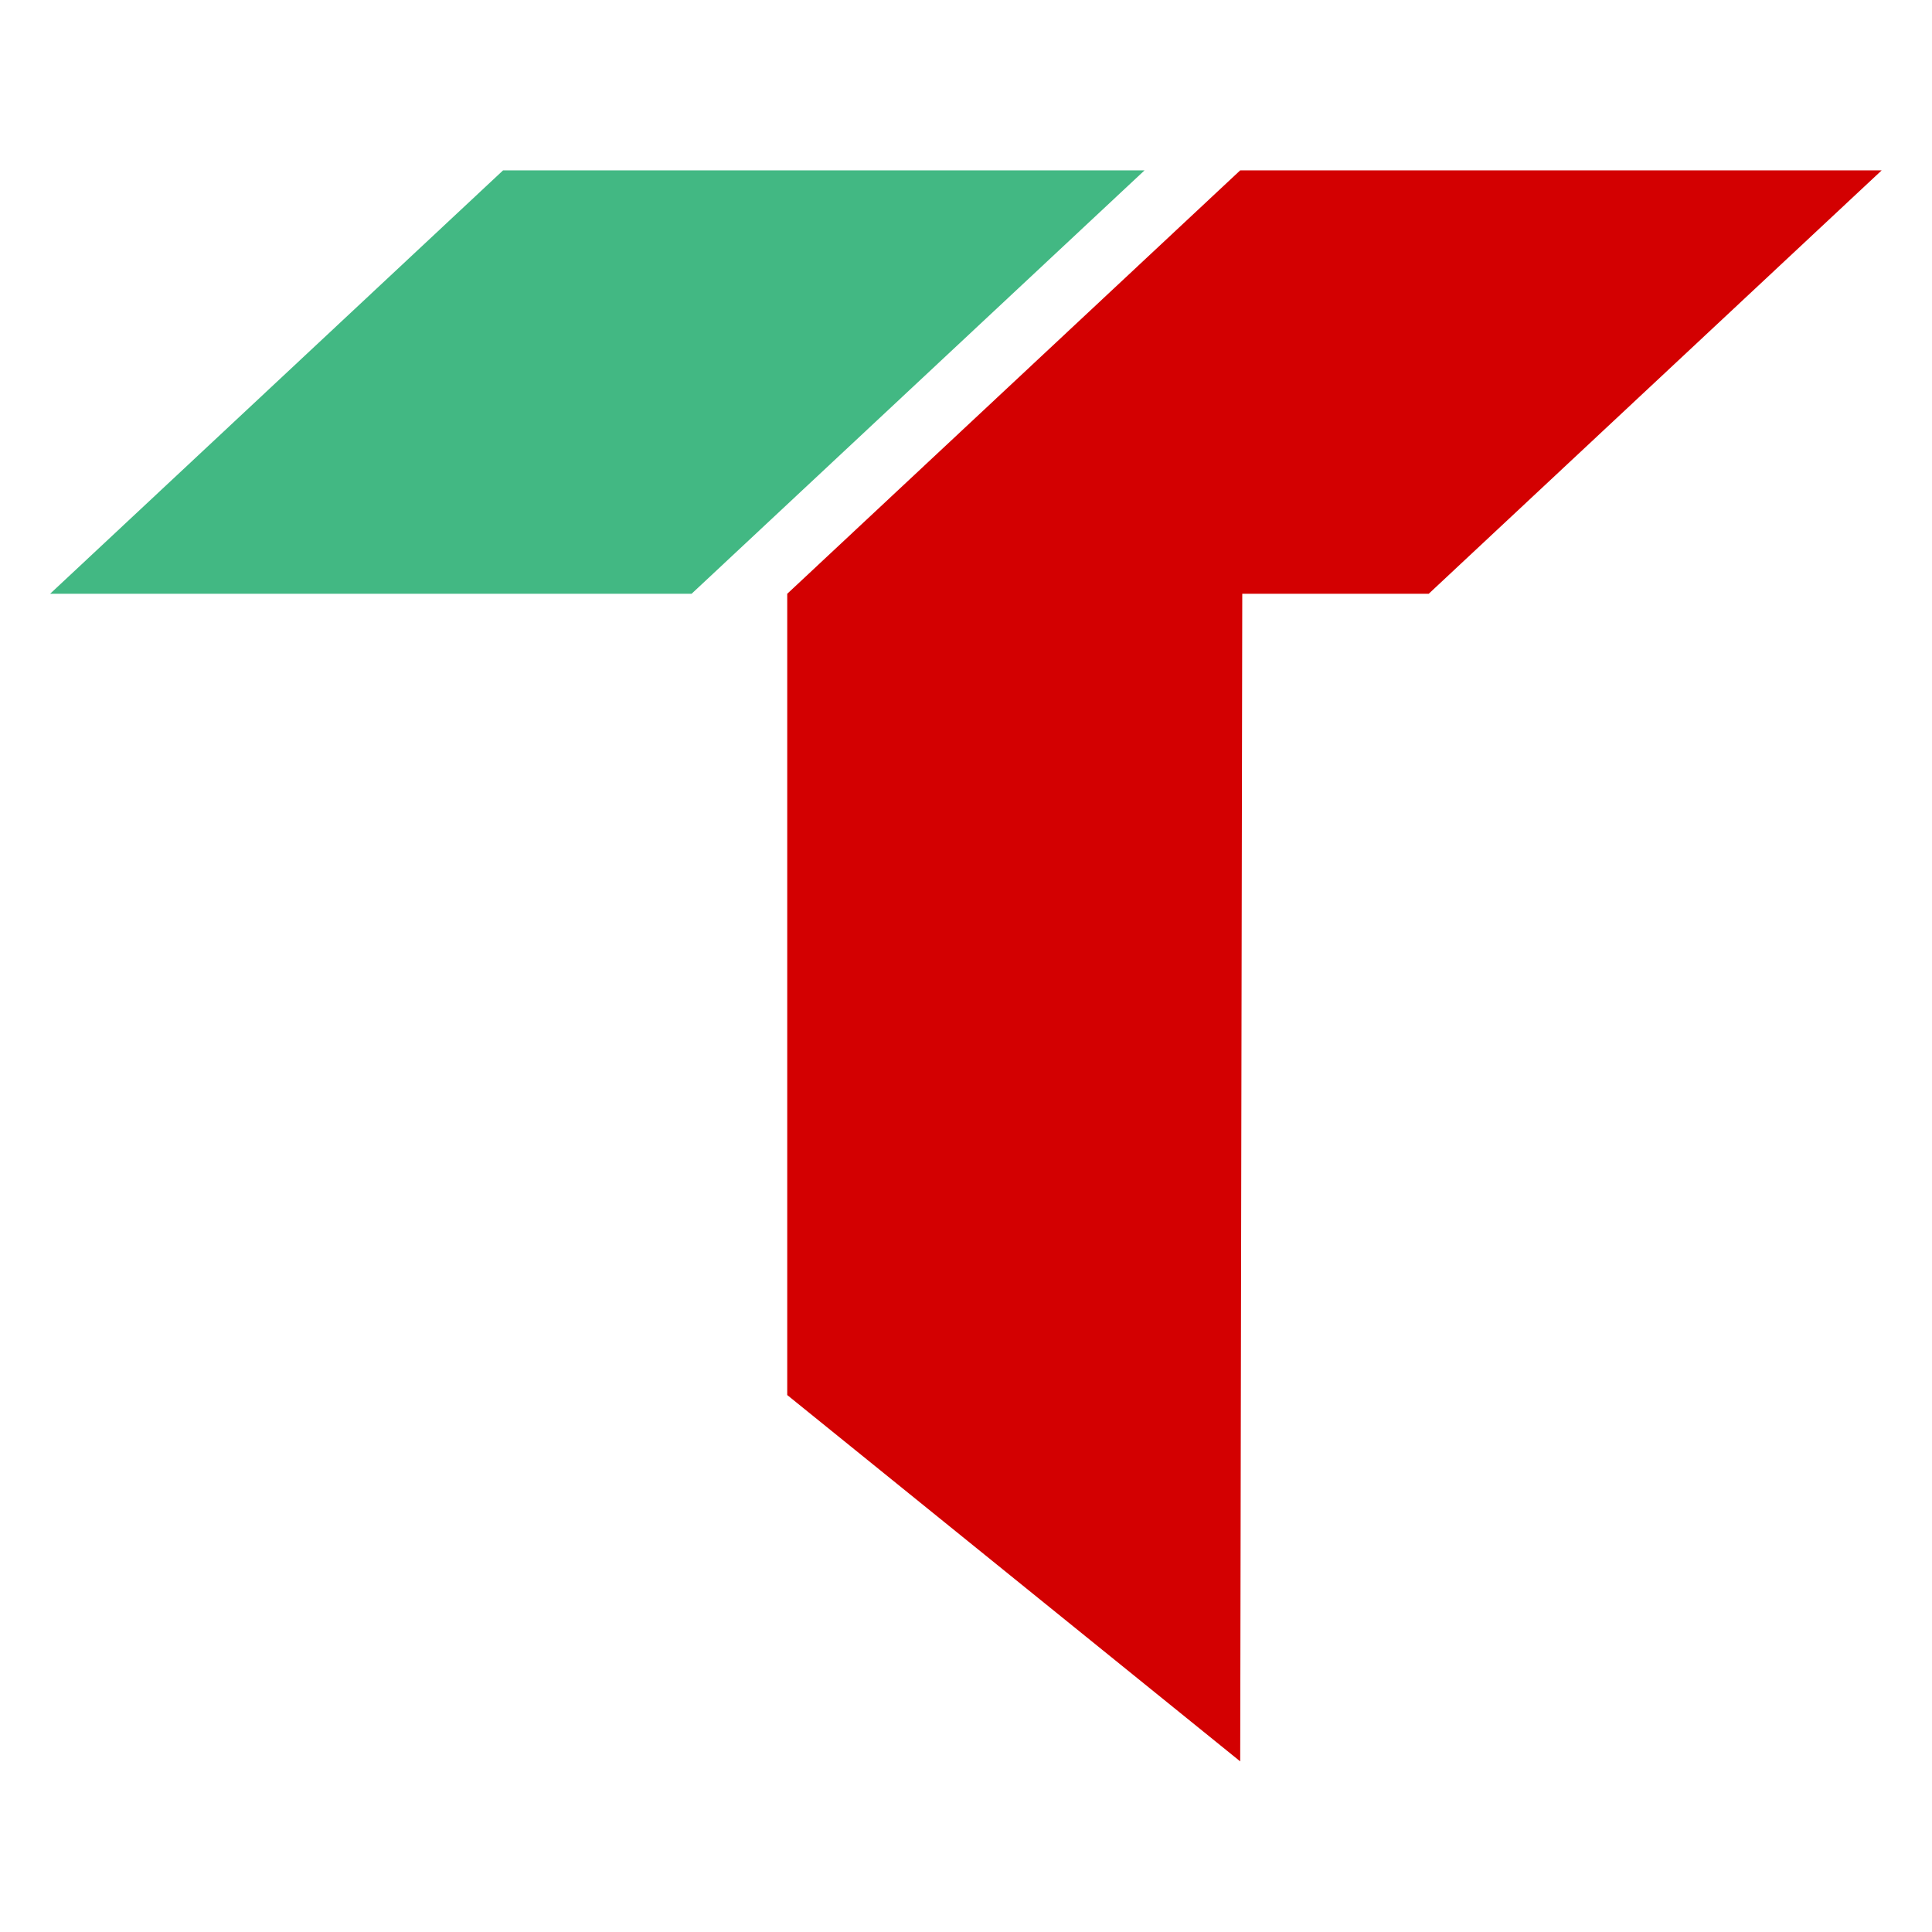 <svg xmlns="http://www.w3.org/2000/svg" xml:space="preserve" fill-rule="evenodd" stroke-linejoin="round" stroke-miterlimit="2" clip-rule="evenodd" viewBox="0 0 800 800"><path fill="#d30001" d="M678,124L450,124L289,274.5L289,559.291L450,689.5L450.734,274.5L517,274.5L678,124Z" transform="matrix(1.165,0,0,1.165,-10.709,-73.917)"/><path fill="#42b883" d="M518,69L290,69L129,119L357,119L518,69Z" transform="matrix(1.165,0,0,1.165,-10.709,-73.917) matrix(1,0,0,3.01,-102,-83.69)"/></svg>